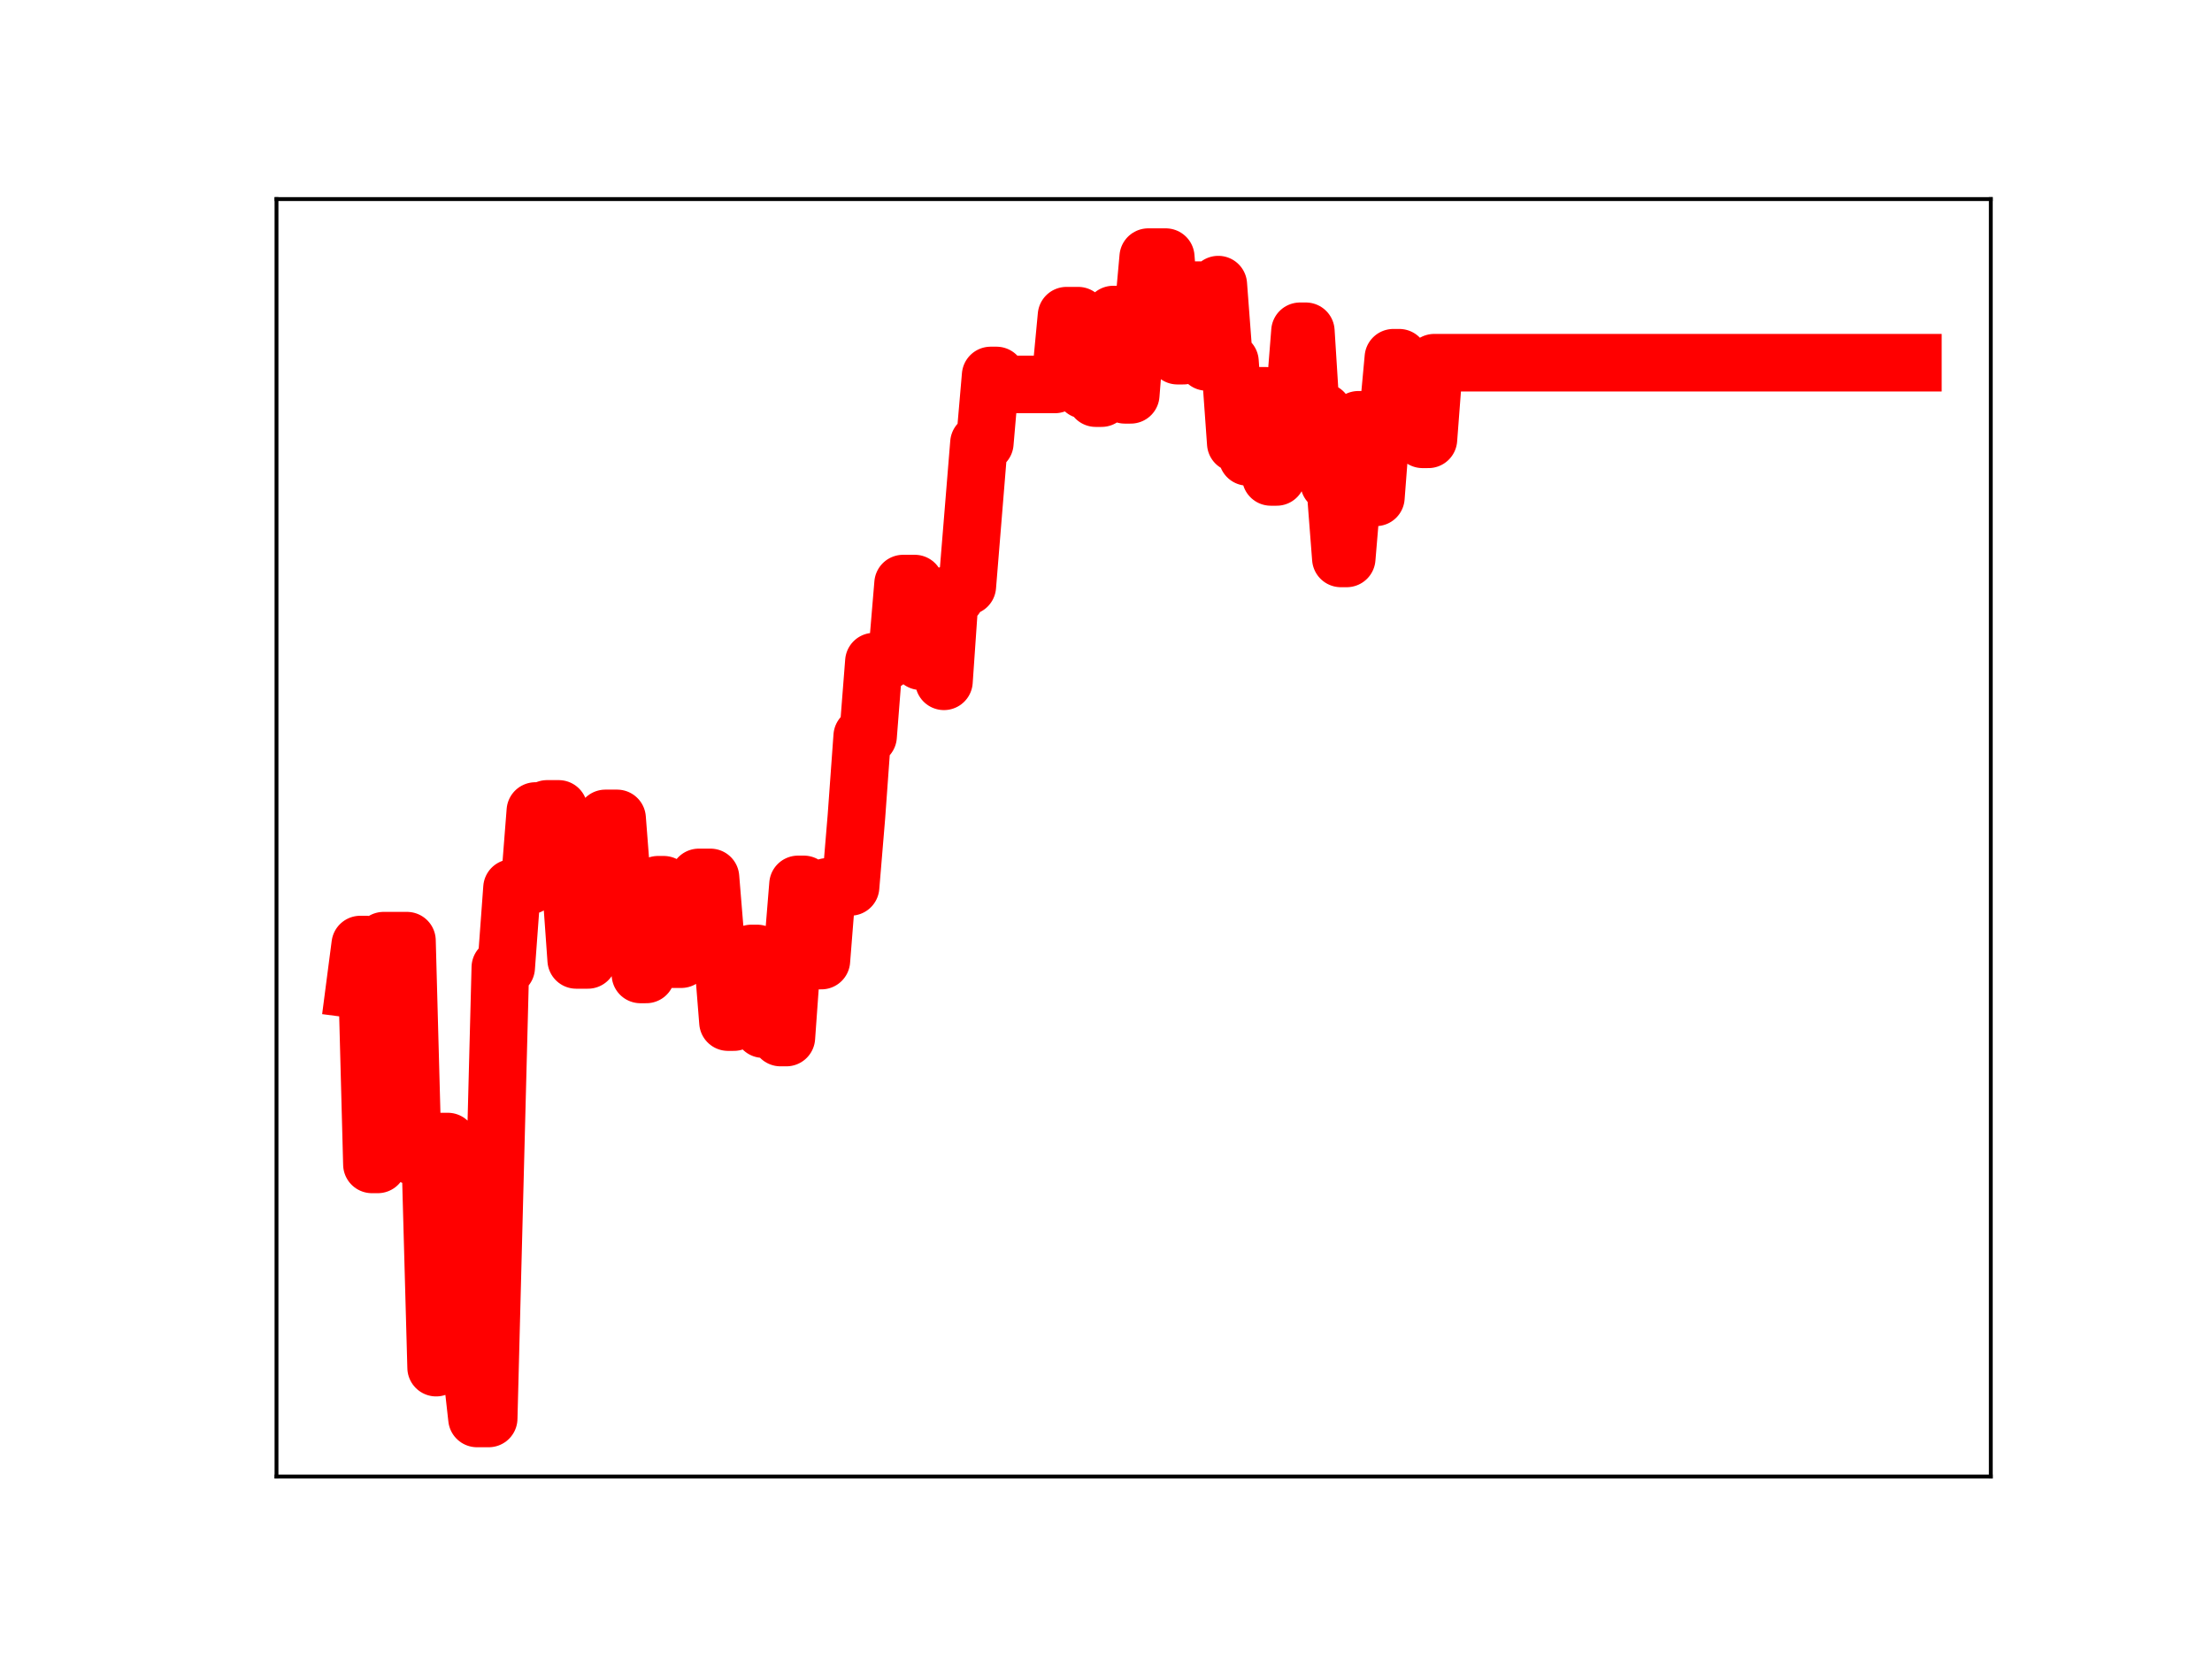 <?xml version="1.0" encoding="utf-8" standalone="no"?>
<!DOCTYPE svg PUBLIC "-//W3C//DTD SVG 1.1//EN"
  "http://www.w3.org/Graphics/SVG/1.1/DTD/svg11.dtd">
<!-- Created with matplotlib (https://matplotlib.org/) -->
<svg height="345.6pt" version="1.1" viewBox="0 0 460.8 345.6" width="460.8pt" xmlns="http://www.w3.org/2000/svg" xmlns:xlink="http://www.w3.org/1999/xlink">
 <defs>
  <style type="text/css">
*{stroke-linecap:butt;stroke-linejoin:round;}
  </style>
 </defs>
 <g id="figure_1">
  <g id="patch_1">
   <path d="M 0 345.6 
L 460.8 345.6 
L 460.8 0 
L 0 0 
z
" style="fill:#ffffff;"/>
  </g>
  <g id="axes_1">
   <g id="patch_2">
    <path d="M 57.6 307.584 
L 414.72 307.584 
L 414.72 41.472 
L 57.6 41.472 
z
" style="fill:#ffffff;"/>
   </g>
   <g id="line2d_1">
    <path clip-path="url(#pe39a91eb50)" d="M 73.833 206.089 
L 75.049 196.77 
L 76.265 196.77 
L 77.481 242.564 
L 78.696 242.564 
L 79.912 195.961 
L 84.776 195.961 
L 85.992 240.825 
L 89.64 240.825 
L 90.856 284.902 
L 92.072 237.81 
L 93.288 237.81 
L 94.504 284.614 
L 98.151 284.614 
L 99.367 295.488 
L 101.799 295.488 
L 104.231 201.533 
L 105.447 201.533 
L 106.663 184.991 
L 107.879 184.991 
L 109.095 184.457 
L 110.311 184.457 
L 111.527 168.953 
L 112.743 168.953 
L 113.959 168.512 
L 116.39 168.512 
L 117.606 182.922 
L 118.822 182.922 
L 120.038 199.966 
L 122.47 199.966 
L 123.686 184.646 
L 124.902 184.646 
L 126.118 170.492 
L 128.55 170.492 
L 129.766 186.223 
L 132.198 186.223 
L 133.414 202.991 
L 134.629 202.991 
L 135.845 199.91 
L 137.061 184.312 
L 138.277 184.312 
L 139.493 199.811 
L 141.925 199.811 
L 143.141 198.84 
L 144.357 198.84 
L 145.573 182.784 
L 148.005 182.784 
L 149.221 197.636 
L 150.437 197.636 
L 151.653 212.919 
L 152.868 212.919 
L 154.084 198.966 
L 155.3 198.966 
L 156.516 198.626 
L 157.732 198.626 
L 158.948 214.377 
L 161.38 214.377 
L 162.596 216.136 
L 163.812 216.136 
L 165.028 199.184 
L 166.244 184.239 
L 167.46 184.239 
L 168.676 200.103 
L 171.107 200.103 
L 172.323 184.752 
L 177.187 184.752 
L 178.403 170.183 
L 179.619 153.368 
L 180.835 153.368 
L 182.051 137.827 
L 184.483 137.827 
L 185.699 136.049 
L 186.915 136.049 
L 188.131 121.573 
L 190.562 121.573 
L 191.778 137.738 
L 192.994 137.738 
L 194.21 124.203 
L 195.426 124.203 
L 196.642 141.925 
L 197.858 124.333 
L 199.074 124.333 
L 200.29 122.117 
L 201.506 122.117 
L 203.938 92.286 
L 205.154 92.286 
L 206.37 78.221 
L 207.586 78.221 
L 208.801 80.082 
L 219.745 80.082 
L 220.961 78.634 
L 222.177 65.763 
L 224.609 65.763 
L 225.825 81.23 
L 227.04 81.23 
L 228.256 82.935 
L 229.472 82.935 
L 230.688 80.565 
L 231.904 65.531 
L 233.12 65.531 
L 234.336 82.248 
L 235.552 82.248 
L 236.768 67.053 
L 237.984 67.053 
L 239.2 53.568 
L 242.848 53.568 
L 244.064 68.855 
L 245.28 74.089 
L 246.495 74.089 
L 247.711 60.445 
L 250.143 60.445 
L 251.359 75.391 
L 252.575 75.391 
L 253.791 59.295 
L 255.007 75.361 
L 256.223 75.361 
L 257.439 92.329 
L 258.655 92.329 
L 259.871 95.176 
L 261.087 95.176 
L 262.303 82.451 
L 263.519 82.451 
L 264.734 99.352 
L 265.95 99.352 
L 267.166 84.35 
L 269.598 84.35 
L 270.814 69.014 
L 272.03 69.014 
L 273.246 88.365 
L 274.462 85.828 
L 275.678 85.828 
L 276.894 100.589 
L 278.11 100.589 
L 279.326 116.327 
L 280.542 116.327 
L 282.973 87.454 
L 284.189 87.454 
L 285.405 103.605 
L 286.621 103.605 
L 287.837 87.704 
L 289.053 87.704 
L 290.269 74.524 
L 291.485 74.524 
L 292.701 89.74 
L 295.133 89.74 
L 296.349 91.515 
L 297.565 91.515 
L 298.781 75.56 
L 398.487 75.56 
L 398.487 75.56 
" style="fill:none;stroke:#ff0000;stroke-linecap:square;stroke-width:12;"/>
    <defs>
     <path d="M 0 3 
C 0.796 3 1.559 2.684 2.121 2.121 
C 2.684 1.559 3 0.796 3 0 
C 3 -0.796 2.684 -1.559 2.121 -2.121 
C 1.559 -2.684 0.796 -3 0 -3 
C -0.796 -3 -1.559 -2.684 -2.121 -2.121 
C -2.684 -1.559 -3 -0.796 -3 0 
C -3 0.796 -2.684 1.559 -2.121 2.121 
C -1.559 2.684 -0.796 3 0 3 
z
" id="m7563e890ee" style="stroke:#ff0000;"/>
    </defs>
    <g clip-path="url(#pe39a91eb50)">
     <use style="fill:#ff0000;stroke:#ff0000;" x="73.833" xlink:href="#m7563e890ee" y="206.089"/>
     <use style="fill:#ff0000;stroke:#ff0000;" x="75.049" xlink:href="#m7563e890ee" y="196.77"/>
     <use style="fill:#ff0000;stroke:#ff0000;" x="76.265" xlink:href="#m7563e890ee" y="196.77"/>
     <use style="fill:#ff0000;stroke:#ff0000;" x="77.481" xlink:href="#m7563e890ee" y="242.564"/>
     <use style="fill:#ff0000;stroke:#ff0000;" x="78.696" xlink:href="#m7563e890ee" y="242.564"/>
     <use style="fill:#ff0000;stroke:#ff0000;" x="79.912" xlink:href="#m7563e890ee" y="195.961"/>
     <use style="fill:#ff0000;stroke:#ff0000;" x="81.128" xlink:href="#m7563e890ee" y="195.961"/>
     <use style="fill:#ff0000;stroke:#ff0000;" x="82.344" xlink:href="#m7563e890ee" y="195.961"/>
     <use style="fill:#ff0000;stroke:#ff0000;" x="83.56" xlink:href="#m7563e890ee" y="195.961"/>
     <use style="fill:#ff0000;stroke:#ff0000;" x="84.776" xlink:href="#m7563e890ee" y="195.961"/>
     <use style="fill:#ff0000;stroke:#ff0000;" x="85.992" xlink:href="#m7563e890ee" y="240.825"/>
     <use style="fill:#ff0000;stroke:#ff0000;" x="87.208" xlink:href="#m7563e890ee" y="240.825"/>
     <use style="fill:#ff0000;stroke:#ff0000;" x="88.424" xlink:href="#m7563e890ee" y="240.825"/>
     <use style="fill:#ff0000;stroke:#ff0000;" x="89.64" xlink:href="#m7563e890ee" y="240.825"/>
     <use style="fill:#ff0000;stroke:#ff0000;" x="90.856" xlink:href="#m7563e890ee" y="284.902"/>
     <use style="fill:#ff0000;stroke:#ff0000;" x="92.072" xlink:href="#m7563e890ee" y="237.81"/>
     <use style="fill:#ff0000;stroke:#ff0000;" x="93.288" xlink:href="#m7563e890ee" y="237.81"/>
     <use style="fill:#ff0000;stroke:#ff0000;" x="94.504" xlink:href="#m7563e890ee" y="284.614"/>
     <use style="fill:#ff0000;stroke:#ff0000;" x="95.72" xlink:href="#m7563e890ee" y="284.614"/>
     <use style="fill:#ff0000;stroke:#ff0000;" x="96.935" xlink:href="#m7563e890ee" y="284.614"/>
     <use style="fill:#ff0000;stroke:#ff0000;" x="98.151" xlink:href="#m7563e890ee" y="284.614"/>
     <use style="fill:#ff0000;stroke:#ff0000;" x="99.367" xlink:href="#m7563e890ee" y="295.488"/>
     <use style="fill:#ff0000;stroke:#ff0000;" x="100.583" xlink:href="#m7563e890ee" y="295.488"/>
     <use style="fill:#ff0000;stroke:#ff0000;" x="101.799" xlink:href="#m7563e890ee" y="295.488"/>
     <use style="fill:#ff0000;stroke:#ff0000;" x="103.015" xlink:href="#m7563e890ee" y="249.773"/>
     <use style="fill:#ff0000;stroke:#ff0000;" x="104.231" xlink:href="#m7563e890ee" y="201.533"/>
     <use style="fill:#ff0000;stroke:#ff0000;" x="105.447" xlink:href="#m7563e890ee" y="201.533"/>
     <use style="fill:#ff0000;stroke:#ff0000;" x="106.663" xlink:href="#m7563e890ee" y="184.991"/>
     <use style="fill:#ff0000;stroke:#ff0000;" x="107.879" xlink:href="#m7563e890ee" y="184.991"/>
     <use style="fill:#ff0000;stroke:#ff0000;" x="109.095" xlink:href="#m7563e890ee" y="184.457"/>
     <use style="fill:#ff0000;stroke:#ff0000;" x="110.311" xlink:href="#m7563e890ee" y="184.457"/>
     <use style="fill:#ff0000;stroke:#ff0000;" x="111.527" xlink:href="#m7563e890ee" y="168.953"/>
     <use style="fill:#ff0000;stroke:#ff0000;" x="112.743" xlink:href="#m7563e890ee" y="168.953"/>
     <use style="fill:#ff0000;stroke:#ff0000;" x="113.959" xlink:href="#m7563e890ee" y="168.512"/>
     <use style="fill:#ff0000;stroke:#ff0000;" x="115.175" xlink:href="#m7563e890ee" y="168.512"/>
     <use style="fill:#ff0000;stroke:#ff0000;" x="116.39" xlink:href="#m7563e890ee" y="168.512"/>
     <use style="fill:#ff0000;stroke:#ff0000;" x="117.606" xlink:href="#m7563e890ee" y="182.922"/>
     <use style="fill:#ff0000;stroke:#ff0000;" x="118.822" xlink:href="#m7563e890ee" y="182.922"/>
     <use style="fill:#ff0000;stroke:#ff0000;" x="120.038" xlink:href="#m7563e890ee" y="199.966"/>
     <use style="fill:#ff0000;stroke:#ff0000;" x="121.254" xlink:href="#m7563e890ee" y="199.966"/>
     <use style="fill:#ff0000;stroke:#ff0000;" x="122.47" xlink:href="#m7563e890ee" y="199.966"/>
     <use style="fill:#ff0000;stroke:#ff0000;" x="123.686" xlink:href="#m7563e890ee" y="184.646"/>
     <use style="fill:#ff0000;stroke:#ff0000;" x="124.902" xlink:href="#m7563e890ee" y="184.646"/>
     <use style="fill:#ff0000;stroke:#ff0000;" x="126.118" xlink:href="#m7563e890ee" y="170.492"/>
     <use style="fill:#ff0000;stroke:#ff0000;" x="127.334" xlink:href="#m7563e890ee" y="170.492"/>
     <use style="fill:#ff0000;stroke:#ff0000;" x="128.55" xlink:href="#m7563e890ee" y="170.492"/>
     <use style="fill:#ff0000;stroke:#ff0000;" x="129.766" xlink:href="#m7563e890ee" y="186.223"/>
     <use style="fill:#ff0000;stroke:#ff0000;" x="130.982" xlink:href="#m7563e890ee" y="186.223"/>
     <use style="fill:#ff0000;stroke:#ff0000;" x="132.198" xlink:href="#m7563e890ee" y="186.223"/>
     <use style="fill:#ff0000;stroke:#ff0000;" x="133.414" xlink:href="#m7563e890ee" y="202.991"/>
     <use style="fill:#ff0000;stroke:#ff0000;" x="134.629" xlink:href="#m7563e890ee" y="202.991"/>
     <use style="fill:#ff0000;stroke:#ff0000;" x="135.845" xlink:href="#m7563e890ee" y="199.91"/>
     <use style="fill:#ff0000;stroke:#ff0000;" x="137.061" xlink:href="#m7563e890ee" y="184.312"/>
     <use style="fill:#ff0000;stroke:#ff0000;" x="138.277" xlink:href="#m7563e890ee" y="184.312"/>
     <use style="fill:#ff0000;stroke:#ff0000;" x="139.493" xlink:href="#m7563e890ee" y="199.811"/>
     <use style="fill:#ff0000;stroke:#ff0000;" x="140.709" xlink:href="#m7563e890ee" y="199.811"/>
     <use style="fill:#ff0000;stroke:#ff0000;" x="141.925" xlink:href="#m7563e890ee" y="199.811"/>
     <use style="fill:#ff0000;stroke:#ff0000;" x="143.141" xlink:href="#m7563e890ee" y="198.84"/>
     <use style="fill:#ff0000;stroke:#ff0000;" x="144.357" xlink:href="#m7563e890ee" y="198.84"/>
     <use style="fill:#ff0000;stroke:#ff0000;" x="145.573" xlink:href="#m7563e890ee" y="182.784"/>
     <use style="fill:#ff0000;stroke:#ff0000;" x="146.789" xlink:href="#m7563e890ee" y="182.784"/>
     <use style="fill:#ff0000;stroke:#ff0000;" x="148.005" xlink:href="#m7563e890ee" y="182.784"/>
     <use style="fill:#ff0000;stroke:#ff0000;" x="149.221" xlink:href="#m7563e890ee" y="197.636"/>
     <use style="fill:#ff0000;stroke:#ff0000;" x="150.437" xlink:href="#m7563e890ee" y="197.636"/>
     <use style="fill:#ff0000;stroke:#ff0000;" x="151.653" xlink:href="#m7563e890ee" y="212.919"/>
     <use style="fill:#ff0000;stroke:#ff0000;" x="152.868" xlink:href="#m7563e890ee" y="212.919"/>
     <use style="fill:#ff0000;stroke:#ff0000;" x="154.084" xlink:href="#m7563e890ee" y="198.966"/>
     <use style="fill:#ff0000;stroke:#ff0000;" x="155.3" xlink:href="#m7563e890ee" y="198.966"/>
     <use style="fill:#ff0000;stroke:#ff0000;" x="156.516" xlink:href="#m7563e890ee" y="198.626"/>
     <use style="fill:#ff0000;stroke:#ff0000;" x="157.732" xlink:href="#m7563e890ee" y="198.626"/>
     <use style="fill:#ff0000;stroke:#ff0000;" x="158.948" xlink:href="#m7563e890ee" y="214.377"/>
     <use style="fill:#ff0000;stroke:#ff0000;" x="160.164" xlink:href="#m7563e890ee" y="214.377"/>
     <use style="fill:#ff0000;stroke:#ff0000;" x="161.38" xlink:href="#m7563e890ee" y="214.377"/>
     <use style="fill:#ff0000;stroke:#ff0000;" x="162.596" xlink:href="#m7563e890ee" y="216.136"/>
     <use style="fill:#ff0000;stroke:#ff0000;" x="163.812" xlink:href="#m7563e890ee" y="216.136"/>
     <use style="fill:#ff0000;stroke:#ff0000;" x="165.028" xlink:href="#m7563e890ee" y="199.184"/>
     <use style="fill:#ff0000;stroke:#ff0000;" x="166.244" xlink:href="#m7563e890ee" y="184.239"/>
     <use style="fill:#ff0000;stroke:#ff0000;" x="167.46" xlink:href="#m7563e890ee" y="184.239"/>
     <use style="fill:#ff0000;stroke:#ff0000;" x="168.676" xlink:href="#m7563e890ee" y="200.103"/>
     <use style="fill:#ff0000;stroke:#ff0000;" x="169.892" xlink:href="#m7563e890ee" y="200.103"/>
     <use style="fill:#ff0000;stroke:#ff0000;" x="171.107" xlink:href="#m7563e890ee" y="200.103"/>
     <use style="fill:#ff0000;stroke:#ff0000;" x="172.323" xlink:href="#m7563e890ee" y="184.752"/>
     <use style="fill:#ff0000;stroke:#ff0000;" x="173.539" xlink:href="#m7563e890ee" y="184.752"/>
     <use style="fill:#ff0000;stroke:#ff0000;" x="174.755" xlink:href="#m7563e890ee" y="184.752"/>
     <use style="fill:#ff0000;stroke:#ff0000;" x="175.971" xlink:href="#m7563e890ee" y="184.752"/>
     <use style="fill:#ff0000;stroke:#ff0000;" x="177.187" xlink:href="#m7563e890ee" y="184.752"/>
     <use style="fill:#ff0000;stroke:#ff0000;" x="178.403" xlink:href="#m7563e890ee" y="170.183"/>
     <use style="fill:#ff0000;stroke:#ff0000;" x="179.619" xlink:href="#m7563e890ee" y="153.368"/>
     <use style="fill:#ff0000;stroke:#ff0000;" x="180.835" xlink:href="#m7563e890ee" y="153.368"/>
     <use style="fill:#ff0000;stroke:#ff0000;" x="182.051" xlink:href="#m7563e890ee" y="137.827"/>
     <use style="fill:#ff0000;stroke:#ff0000;" x="183.267" xlink:href="#m7563e890ee" y="137.827"/>
     <use style="fill:#ff0000;stroke:#ff0000;" x="184.483" xlink:href="#m7563e890ee" y="137.827"/>
     <use style="fill:#ff0000;stroke:#ff0000;" x="185.699" xlink:href="#m7563e890ee" y="136.049"/>
     <use style="fill:#ff0000;stroke:#ff0000;" x="186.915" xlink:href="#m7563e890ee" y="136.049"/>
     <use style="fill:#ff0000;stroke:#ff0000;" x="188.131" xlink:href="#m7563e890ee" y="121.573"/>
     <use style="fill:#ff0000;stroke:#ff0000;" x="189.347" xlink:href="#m7563e890ee" y="121.573"/>
     <use style="fill:#ff0000;stroke:#ff0000;" x="190.562" xlink:href="#m7563e890ee" y="121.573"/>
     <use style="fill:#ff0000;stroke:#ff0000;" x="191.778" xlink:href="#m7563e890ee" y="137.738"/>
     <use style="fill:#ff0000;stroke:#ff0000;" x="192.994" xlink:href="#m7563e890ee" y="137.738"/>
     <use style="fill:#ff0000;stroke:#ff0000;" x="194.21" xlink:href="#m7563e890ee" y="124.203"/>
     <use style="fill:#ff0000;stroke:#ff0000;" x="195.426" xlink:href="#m7563e890ee" y="124.203"/>
     <use style="fill:#ff0000;stroke:#ff0000;" x="196.642" xlink:href="#m7563e890ee" y="141.925"/>
     <use style="fill:#ff0000;stroke:#ff0000;" x="197.858" xlink:href="#m7563e890ee" y="124.333"/>
     <use style="fill:#ff0000;stroke:#ff0000;" x="199.074" xlink:href="#m7563e890ee" y="124.333"/>
     <use style="fill:#ff0000;stroke:#ff0000;" x="200.29" xlink:href="#m7563e890ee" y="122.117"/>
     <use style="fill:#ff0000;stroke:#ff0000;" x="201.506" xlink:href="#m7563e890ee" y="122.117"/>
     <use style="fill:#ff0000;stroke:#ff0000;" x="202.722" xlink:href="#m7563e890ee" y="107.704"/>
     <use style="fill:#ff0000;stroke:#ff0000;" x="203.938" xlink:href="#m7563e890ee" y="92.286"/>
     <use style="fill:#ff0000;stroke:#ff0000;" x="205.154" xlink:href="#m7563e890ee" y="92.286"/>
     <use style="fill:#ff0000;stroke:#ff0000;" x="206.37" xlink:href="#m7563e890ee" y="78.221"/>
     <use style="fill:#ff0000;stroke:#ff0000;" x="207.586" xlink:href="#m7563e890ee" y="78.221"/>
     <use style="fill:#ff0000;stroke:#ff0000;" x="208.801" xlink:href="#m7563e890ee" y="80.082"/>
     <use style="fill:#ff0000;stroke:#ff0000;" x="210.017" xlink:href="#m7563e890ee" y="80.082"/>
     <use style="fill:#ff0000;stroke:#ff0000;" x="211.233" xlink:href="#m7563e890ee" y="80.082"/>
     <use style="fill:#ff0000;stroke:#ff0000;" x="212.449" xlink:href="#m7563e890ee" y="80.082"/>
     <use style="fill:#ff0000;stroke:#ff0000;" x="213.665" xlink:href="#m7563e890ee" y="80.082"/>
     <use style="fill:#ff0000;stroke:#ff0000;" x="214.881" xlink:href="#m7563e890ee" y="80.082"/>
     <use style="fill:#ff0000;stroke:#ff0000;" x="216.097" xlink:href="#m7563e890ee" y="80.082"/>
     <use style="fill:#ff0000;stroke:#ff0000;" x="217.313" xlink:href="#m7563e890ee" y="80.082"/>
     <use style="fill:#ff0000;stroke:#ff0000;" x="218.529" xlink:href="#m7563e890ee" y="80.082"/>
     <use style="fill:#ff0000;stroke:#ff0000;" x="219.745" xlink:href="#m7563e890ee" y="80.082"/>
     <use style="fill:#ff0000;stroke:#ff0000;" x="220.961" xlink:href="#m7563e890ee" y="78.634"/>
     <use style="fill:#ff0000;stroke:#ff0000;" x="222.177" xlink:href="#m7563e890ee" y="65.763"/>
     <use style="fill:#ff0000;stroke:#ff0000;" x="223.393" xlink:href="#m7563e890ee" y="65.763"/>
     <use style="fill:#ff0000;stroke:#ff0000;" x="224.609" xlink:href="#m7563e890ee" y="65.763"/>
     <use style="fill:#ff0000;stroke:#ff0000;" x="225.825" xlink:href="#m7563e890ee" y="81.23"/>
     <use style="fill:#ff0000;stroke:#ff0000;" x="227.04" xlink:href="#m7563e890ee" y="81.23"/>
     <use style="fill:#ff0000;stroke:#ff0000;" x="228.256" xlink:href="#m7563e890ee" y="82.935"/>
     <use style="fill:#ff0000;stroke:#ff0000;" x="229.472" xlink:href="#m7563e890ee" y="82.935"/>
     <use style="fill:#ff0000;stroke:#ff0000;" x="230.688" xlink:href="#m7563e890ee" y="80.565"/>
     <use style="fill:#ff0000;stroke:#ff0000;" x="231.904" xlink:href="#m7563e890ee" y="65.531"/>
     <use style="fill:#ff0000;stroke:#ff0000;" x="233.12" xlink:href="#m7563e890ee" y="65.531"/>
     <use style="fill:#ff0000;stroke:#ff0000;" x="234.336" xlink:href="#m7563e890ee" y="82.248"/>
     <use style="fill:#ff0000;stroke:#ff0000;" x="235.552" xlink:href="#m7563e890ee" y="82.248"/>
     <use style="fill:#ff0000;stroke:#ff0000;" x="236.768" xlink:href="#m7563e890ee" y="67.053"/>
     <use style="fill:#ff0000;stroke:#ff0000;" x="237.984" xlink:href="#m7563e890ee" y="67.053"/>
     <use style="fill:#ff0000;stroke:#ff0000;" x="239.2" xlink:href="#m7563e890ee" y="53.568"/>
     <use style="fill:#ff0000;stroke:#ff0000;" x="240.416" xlink:href="#m7563e890ee" y="53.568"/>
     <use style="fill:#ff0000;stroke:#ff0000;" x="241.632" xlink:href="#m7563e890ee" y="53.568"/>
     <use style="fill:#ff0000;stroke:#ff0000;" x="242.848" xlink:href="#m7563e890ee" y="53.568"/>
     <use style="fill:#ff0000;stroke:#ff0000;" x="244.064" xlink:href="#m7563e890ee" y="68.855"/>
     <use style="fill:#ff0000;stroke:#ff0000;" x="245.28" xlink:href="#m7563e890ee" y="74.089"/>
     <use style="fill:#ff0000;stroke:#ff0000;" x="246.495" xlink:href="#m7563e890ee" y="74.089"/>
     <use style="fill:#ff0000;stroke:#ff0000;" x="247.711" xlink:href="#m7563e890ee" y="60.445"/>
     <use style="fill:#ff0000;stroke:#ff0000;" x="248.927" xlink:href="#m7563e890ee" y="60.445"/>
     <use style="fill:#ff0000;stroke:#ff0000;" x="250.143" xlink:href="#m7563e890ee" y="60.445"/>
     <use style="fill:#ff0000;stroke:#ff0000;" x="251.359" xlink:href="#m7563e890ee" y="75.391"/>
     <use style="fill:#ff0000;stroke:#ff0000;" x="252.575" xlink:href="#m7563e890ee" y="75.391"/>
     <use style="fill:#ff0000;stroke:#ff0000;" x="253.791" xlink:href="#m7563e890ee" y="59.295"/>
     <use style="fill:#ff0000;stroke:#ff0000;" x="255.007" xlink:href="#m7563e890ee" y="75.361"/>
     <use style="fill:#ff0000;stroke:#ff0000;" x="256.223" xlink:href="#m7563e890ee" y="75.361"/>
     <use style="fill:#ff0000;stroke:#ff0000;" x="257.439" xlink:href="#m7563e890ee" y="92.329"/>
     <use style="fill:#ff0000;stroke:#ff0000;" x="258.655" xlink:href="#m7563e890ee" y="92.329"/>
     <use style="fill:#ff0000;stroke:#ff0000;" x="259.871" xlink:href="#m7563e890ee" y="95.176"/>
     <use style="fill:#ff0000;stroke:#ff0000;" x="261.087" xlink:href="#m7563e890ee" y="95.176"/>
     <use style="fill:#ff0000;stroke:#ff0000;" x="262.303" xlink:href="#m7563e890ee" y="82.451"/>
     <use style="fill:#ff0000;stroke:#ff0000;" x="263.519" xlink:href="#m7563e890ee" y="82.451"/>
     <use style="fill:#ff0000;stroke:#ff0000;" x="264.734" xlink:href="#m7563e890ee" y="99.352"/>
     <use style="fill:#ff0000;stroke:#ff0000;" x="265.95" xlink:href="#m7563e890ee" y="99.352"/>
     <use style="fill:#ff0000;stroke:#ff0000;" x="267.166" xlink:href="#m7563e890ee" y="84.35"/>
     <use style="fill:#ff0000;stroke:#ff0000;" x="268.382" xlink:href="#m7563e890ee" y="84.35"/>
     <use style="fill:#ff0000;stroke:#ff0000;" x="269.598" xlink:href="#m7563e890ee" y="84.35"/>
     <use style="fill:#ff0000;stroke:#ff0000;" x="270.814" xlink:href="#m7563e890ee" y="69.014"/>
     <use style="fill:#ff0000;stroke:#ff0000;" x="272.03" xlink:href="#m7563e890ee" y="69.014"/>
     <use style="fill:#ff0000;stroke:#ff0000;" x="273.246" xlink:href="#m7563e890ee" y="88.365"/>
     <use style="fill:#ff0000;stroke:#ff0000;" x="274.462" xlink:href="#m7563e890ee" y="85.828"/>
     <use style="fill:#ff0000;stroke:#ff0000;" x="275.678" xlink:href="#m7563e890ee" y="85.828"/>
     <use style="fill:#ff0000;stroke:#ff0000;" x="276.894" xlink:href="#m7563e890ee" y="100.589"/>
     <use style="fill:#ff0000;stroke:#ff0000;" x="278.11" xlink:href="#m7563e890ee" y="100.589"/>
     <use style="fill:#ff0000;stroke:#ff0000;" x="279.326" xlink:href="#m7563e890ee" y="116.327"/>
     <use style="fill:#ff0000;stroke:#ff0000;" x="280.542" xlink:href="#m7563e890ee" y="116.327"/>
     <use style="fill:#ff0000;stroke:#ff0000;" x="281.758" xlink:href="#m7563e890ee" y="101.862"/>
     <use style="fill:#ff0000;stroke:#ff0000;" x="282.973" xlink:href="#m7563e890ee" y="87.454"/>
     <use style="fill:#ff0000;stroke:#ff0000;" x="284.189" xlink:href="#m7563e890ee" y="87.454"/>
     <use style="fill:#ff0000;stroke:#ff0000;" x="285.405" xlink:href="#m7563e890ee" y="103.605"/>
     <use style="fill:#ff0000;stroke:#ff0000;" x="286.621" xlink:href="#m7563e890ee" y="103.605"/>
     <use style="fill:#ff0000;stroke:#ff0000;" x="287.837" xlink:href="#m7563e890ee" y="87.704"/>
     <use style="fill:#ff0000;stroke:#ff0000;" x="289.053" xlink:href="#m7563e890ee" y="87.704"/>
     <use style="fill:#ff0000;stroke:#ff0000;" x="290.269" xlink:href="#m7563e890ee" y="74.524"/>
     <use style="fill:#ff0000;stroke:#ff0000;" x="291.485" xlink:href="#m7563e890ee" y="74.524"/>
     <use style="fill:#ff0000;stroke:#ff0000;" x="292.701" xlink:href="#m7563e890ee" y="89.74"/>
     <use style="fill:#ff0000;stroke:#ff0000;" x="293.917" xlink:href="#m7563e890ee" y="89.74"/>
     <use style="fill:#ff0000;stroke:#ff0000;" x="295.133" xlink:href="#m7563e890ee" y="89.74"/>
     <use style="fill:#ff0000;stroke:#ff0000;" x="296.349" xlink:href="#m7563e890ee" y="91.515"/>
     <use style="fill:#ff0000;stroke:#ff0000;" x="297.565" xlink:href="#m7563e890ee" y="91.515"/>
     <use style="fill:#ff0000;stroke:#ff0000;" x="298.781" xlink:href="#m7563e890ee" y="75.56"/>
     <use style="fill:#ff0000;stroke:#ff0000;" x="299.997" xlink:href="#m7563e890ee" y="75.56"/>
     <use style="fill:#ff0000;stroke:#ff0000;" x="301.213" xlink:href="#m7563e890ee" y="75.56"/>
     <use style="fill:#ff0000;stroke:#ff0000;" x="302.428" xlink:href="#m7563e890ee" y="75.56"/>
     <use style="fill:#ff0000;stroke:#ff0000;" x="303.644" xlink:href="#m7563e890ee" y="75.56"/>
     <use style="fill:#ff0000;stroke:#ff0000;" x="304.86" xlink:href="#m7563e890ee" y="75.56"/>
     <use style="fill:#ff0000;stroke:#ff0000;" x="306.076" xlink:href="#m7563e890ee" y="75.56"/>
     <use style="fill:#ff0000;stroke:#ff0000;" x="307.292" xlink:href="#m7563e890ee" y="75.56"/>
     <use style="fill:#ff0000;stroke:#ff0000;" x="308.508" xlink:href="#m7563e890ee" y="75.56"/>
     <use style="fill:#ff0000;stroke:#ff0000;" x="309.724" xlink:href="#m7563e890ee" y="75.56"/>
     <use style="fill:#ff0000;stroke:#ff0000;" x="310.94" xlink:href="#m7563e890ee" y="75.56"/>
     <use style="fill:#ff0000;stroke:#ff0000;" x="312.156" xlink:href="#m7563e890ee" y="75.56"/>
     <use style="fill:#ff0000;stroke:#ff0000;" x="313.372" xlink:href="#m7563e890ee" y="75.56"/>
     <use style="fill:#ff0000;stroke:#ff0000;" x="314.588" xlink:href="#m7563e890ee" y="75.56"/>
     <use style="fill:#ff0000;stroke:#ff0000;" x="315.804" xlink:href="#m7563e890ee" y="75.56"/>
     <use style="fill:#ff0000;stroke:#ff0000;" x="317.02" xlink:href="#m7563e890ee" y="75.56"/>
     <use style="fill:#ff0000;stroke:#ff0000;" x="318.236" xlink:href="#m7563e890ee" y="75.56"/>
     <use style="fill:#ff0000;stroke:#ff0000;" x="319.452" xlink:href="#m7563e890ee" y="75.56"/>
     <use style="fill:#ff0000;stroke:#ff0000;" x="320.667" xlink:href="#m7563e890ee" y="75.56"/>
     <use style="fill:#ff0000;stroke:#ff0000;" x="321.883" xlink:href="#m7563e890ee" y="75.56"/>
     <use style="fill:#ff0000;stroke:#ff0000;" x="323.099" xlink:href="#m7563e890ee" y="75.56"/>
     <use style="fill:#ff0000;stroke:#ff0000;" x="324.315" xlink:href="#m7563e890ee" y="75.56"/>
     <use style="fill:#ff0000;stroke:#ff0000;" x="325.531" xlink:href="#m7563e890ee" y="75.56"/>
     <use style="fill:#ff0000;stroke:#ff0000;" x="326.747" xlink:href="#m7563e890ee" y="75.56"/>
     <use style="fill:#ff0000;stroke:#ff0000;" x="327.963" xlink:href="#m7563e890ee" y="75.56"/>
     <use style="fill:#ff0000;stroke:#ff0000;" x="329.179" xlink:href="#m7563e890ee" y="75.56"/>
     <use style="fill:#ff0000;stroke:#ff0000;" x="330.395" xlink:href="#m7563e890ee" y="75.56"/>
     <use style="fill:#ff0000;stroke:#ff0000;" x="331.611" xlink:href="#m7563e890ee" y="75.56"/>
     <use style="fill:#ff0000;stroke:#ff0000;" x="332.827" xlink:href="#m7563e890ee" y="75.56"/>
     <use style="fill:#ff0000;stroke:#ff0000;" x="334.043" xlink:href="#m7563e890ee" y="75.56"/>
     <use style="fill:#ff0000;stroke:#ff0000;" x="335.259" xlink:href="#m7563e890ee" y="75.56"/>
     <use style="fill:#ff0000;stroke:#ff0000;" x="336.475" xlink:href="#m7563e890ee" y="75.56"/>
     <use style="fill:#ff0000;stroke:#ff0000;" x="337.691" xlink:href="#m7563e890ee" y="75.56"/>
     <use style="fill:#ff0000;stroke:#ff0000;" x="338.906" xlink:href="#m7563e890ee" y="75.56"/>
     <use style="fill:#ff0000;stroke:#ff0000;" x="340.122" xlink:href="#m7563e890ee" y="75.56"/>
     <use style="fill:#ff0000;stroke:#ff0000;" x="341.338" xlink:href="#m7563e890ee" y="75.56"/>
     <use style="fill:#ff0000;stroke:#ff0000;" x="342.554" xlink:href="#m7563e890ee" y="75.56"/>
     <use style="fill:#ff0000;stroke:#ff0000;" x="343.77" xlink:href="#m7563e890ee" y="75.56"/>
     <use style="fill:#ff0000;stroke:#ff0000;" x="344.986" xlink:href="#m7563e890ee" y="75.56"/>
     <use style="fill:#ff0000;stroke:#ff0000;" x="346.202" xlink:href="#m7563e890ee" y="75.56"/>
     <use style="fill:#ff0000;stroke:#ff0000;" x="347.418" xlink:href="#m7563e890ee" y="75.56"/>
     <use style="fill:#ff0000;stroke:#ff0000;" x="348.634" xlink:href="#m7563e890ee" y="75.56"/>
     <use style="fill:#ff0000;stroke:#ff0000;" x="349.85" xlink:href="#m7563e890ee" y="75.56"/>
     <use style="fill:#ff0000;stroke:#ff0000;" x="351.066" xlink:href="#m7563e890ee" y="75.56"/>
     <use style="fill:#ff0000;stroke:#ff0000;" x="352.282" xlink:href="#m7563e890ee" y="75.56"/>
     <use style="fill:#ff0000;stroke:#ff0000;" x="353.498" xlink:href="#m7563e890ee" y="75.56"/>
     <use style="fill:#ff0000;stroke:#ff0000;" x="354.714" xlink:href="#m7563e890ee" y="75.56"/>
     <use style="fill:#ff0000;stroke:#ff0000;" x="355.93" xlink:href="#m7563e890ee" y="75.56"/>
     <use style="fill:#ff0000;stroke:#ff0000;" x="357.145" xlink:href="#m7563e890ee" y="75.56"/>
     <use style="fill:#ff0000;stroke:#ff0000;" x="358.361" xlink:href="#m7563e890ee" y="75.56"/>
     <use style="fill:#ff0000;stroke:#ff0000;" x="359.577" xlink:href="#m7563e890ee" y="75.56"/>
     <use style="fill:#ff0000;stroke:#ff0000;" x="360.793" xlink:href="#m7563e890ee" y="75.56"/>
     <use style="fill:#ff0000;stroke:#ff0000;" x="362.009" xlink:href="#m7563e890ee" y="75.56"/>
     <use style="fill:#ff0000;stroke:#ff0000;" x="363.225" xlink:href="#m7563e890ee" y="75.56"/>
     <use style="fill:#ff0000;stroke:#ff0000;" x="364.441" xlink:href="#m7563e890ee" y="75.56"/>
     <use style="fill:#ff0000;stroke:#ff0000;" x="365.657" xlink:href="#m7563e890ee" y="75.56"/>
     <use style="fill:#ff0000;stroke:#ff0000;" x="366.873" xlink:href="#m7563e890ee" y="75.56"/>
     <use style="fill:#ff0000;stroke:#ff0000;" x="368.089" xlink:href="#m7563e890ee" y="75.56"/>
     <use style="fill:#ff0000;stroke:#ff0000;" x="369.305" xlink:href="#m7563e890ee" y="75.56"/>
     <use style="fill:#ff0000;stroke:#ff0000;" x="370.521" xlink:href="#m7563e890ee" y="75.56"/>
     <use style="fill:#ff0000;stroke:#ff0000;" x="371.737" xlink:href="#m7563e890ee" y="75.56"/>
     <use style="fill:#ff0000;stroke:#ff0000;" x="372.953" xlink:href="#m7563e890ee" y="75.56"/>
     <use style="fill:#ff0000;stroke:#ff0000;" x="374.169" xlink:href="#m7563e890ee" y="75.56"/>
     <use style="fill:#ff0000;stroke:#ff0000;" x="375.385" xlink:href="#m7563e890ee" y="75.56"/>
     <use style="fill:#ff0000;stroke:#ff0000;" x="376.6" xlink:href="#m7563e890ee" y="75.56"/>
     <use style="fill:#ff0000;stroke:#ff0000;" x="377.816" xlink:href="#m7563e890ee" y="75.56"/>
     <use style="fill:#ff0000;stroke:#ff0000;" x="379.032" xlink:href="#m7563e890ee" y="75.56"/>
     <use style="fill:#ff0000;stroke:#ff0000;" x="380.248" xlink:href="#m7563e890ee" y="75.56"/>
     <use style="fill:#ff0000;stroke:#ff0000;" x="381.464" xlink:href="#m7563e890ee" y="75.56"/>
     <use style="fill:#ff0000;stroke:#ff0000;" x="382.68" xlink:href="#m7563e890ee" y="75.56"/>
     <use style="fill:#ff0000;stroke:#ff0000;" x="383.896" xlink:href="#m7563e890ee" y="75.56"/>
     <use style="fill:#ff0000;stroke:#ff0000;" x="385.112" xlink:href="#m7563e890ee" y="75.56"/>
     <use style="fill:#ff0000;stroke:#ff0000;" x="386.328" xlink:href="#m7563e890ee" y="75.56"/>
     <use style="fill:#ff0000;stroke:#ff0000;" x="387.544" xlink:href="#m7563e890ee" y="75.56"/>
     <use style="fill:#ff0000;stroke:#ff0000;" x="388.76" xlink:href="#m7563e890ee" y="75.56"/>
     <use style="fill:#ff0000;stroke:#ff0000;" x="389.976" xlink:href="#m7563e890ee" y="75.56"/>
     <use style="fill:#ff0000;stroke:#ff0000;" x="391.192" xlink:href="#m7563e890ee" y="75.56"/>
     <use style="fill:#ff0000;stroke:#ff0000;" x="392.408" xlink:href="#m7563e890ee" y="75.56"/>
     <use style="fill:#ff0000;stroke:#ff0000;" x="393.624" xlink:href="#m7563e890ee" y="75.56"/>
     <use style="fill:#ff0000;stroke:#ff0000;" x="394.839" xlink:href="#m7563e890ee" y="75.56"/>
     <use style="fill:#ff0000;stroke:#ff0000;" x="396.055" xlink:href="#m7563e890ee" y="75.56"/>
     <use style="fill:#ff0000;stroke:#ff0000;" x="397.271" xlink:href="#m7563e890ee" y="75.56"/>
     <use style="fill:#ff0000;stroke:#ff0000;" x="398.487" xlink:href="#m7563e890ee" y="75.56"/>
    </g>
   </g>
   <g id="patch_3">
    <path d="M 57.6 307.584 
L 57.6 41.472 
" style="fill:none;stroke:#000000;stroke-linecap:square;stroke-linejoin:miter;stroke-width:0.8;"/>
   </g>
   <g id="patch_4">
    <path d="M 414.72 307.584 
L 414.72 41.472 
" style="fill:none;stroke:#000000;stroke-linecap:square;stroke-linejoin:miter;stroke-width:0.8;"/>
   </g>
   <g id="patch_5">
    <path d="M 57.6 307.584 
L 414.72 307.584 
" style="fill:none;stroke:#000000;stroke-linecap:square;stroke-linejoin:miter;stroke-width:0.8;"/>
   </g>
   <g id="patch_6">
    <path d="M 57.6 41.472 
L 414.72 41.472 
" style="fill:none;stroke:#000000;stroke-linecap:square;stroke-linejoin:miter;stroke-width:0.8;"/>
   </g>
  </g>
 </g>
 <defs>
  <clipPath id="pe39a91eb50">
   <rect height="266.112" width="357.12" x="57.6" y="41.472"/>
  </clipPath>
 </defs>
</svg>
